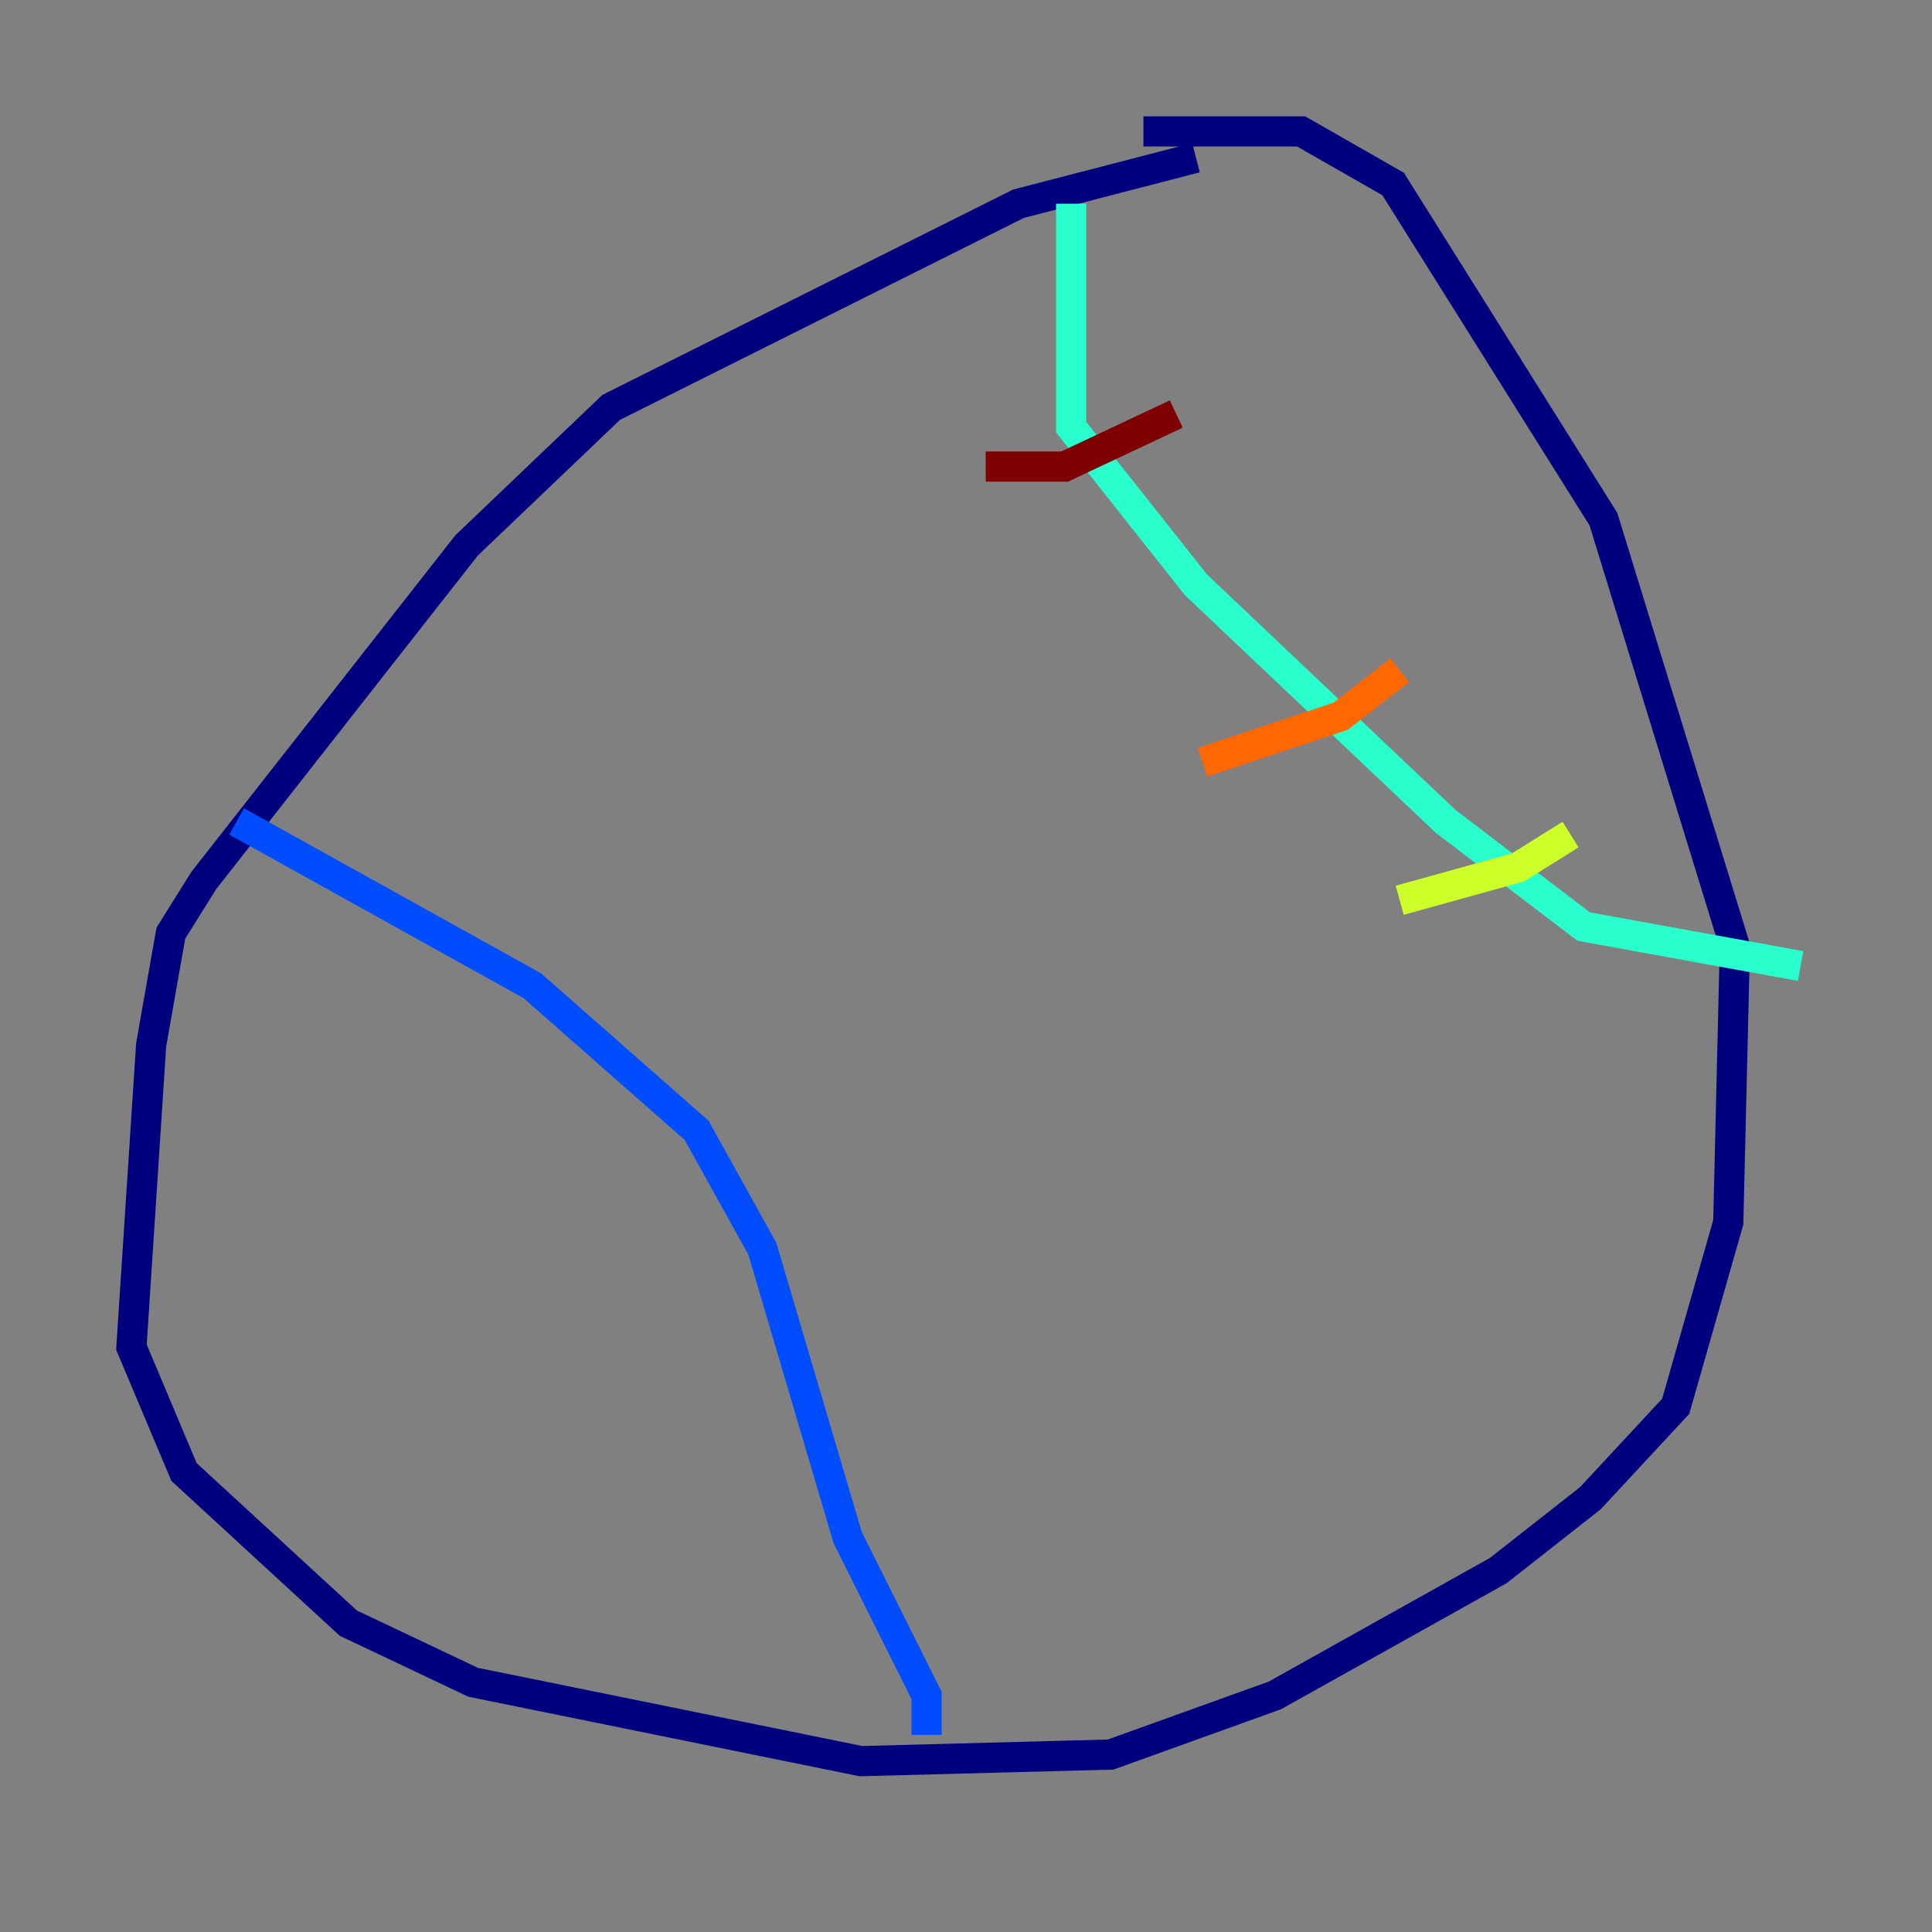 <?xml version="1.0" encoding="utf-8" ?>
<svg baseProfile="tiny" height="128" version="1.2" viewBox="0,0,128,128" width="128" xmlns="http://www.w3.org/2000/svg" xmlns:ev="http://www.w3.org/2001/xml-events" xmlns:xlink="http://www.w3.org/1999/xlink"><rect x="0" y="0" width="128" height="128" fill="#808080" stroke="none"/><defs /><polyline fill="none" points="79.238,10.449 67.483,13.497 40.49,26.993 30.912,36.136 13.497,58.34 11.32,61.823 10.014,69.225 8.707,89.252 12.191,97.524 23.075,107.537 31.347,111.456 57.034,116.68 73.578,116.245 84.463,112.326 99.265,104.054 105.361,99.265 111.02,93.17 114.503,80.98 114.939,62.694 106.231,34.395 92.299,12.191 86.204,8.707 75.755,8.707" stroke="#00007f" stroke-width="2" /><polyline fill="none" points="15.674,54.422 35.265,65.306 46.15,74.884 50.503,82.721 56.163,101.878 61.388,112.326 61.388,114.939" stroke="#004cff" stroke-width="2" /><polyline fill="none" points="70.966,13.497 70.966,28.299 79.238,38.748 95.782,54.422 104.925,61.388 119.293,64.0" stroke="#29ffcd" stroke-width="2" /><polyline fill="none" points="104.054,55.292 100.571,57.469 92.735,59.646" stroke="#cdff29" stroke-width="2" /><polyline fill="none" points="92.735,44.408 88.816,47.456 79.674,50.503" stroke="#ff6700" stroke-width="2" /><polyline fill="none" points="77.932,27.429 70.531,30.912 65.306,30.912" stroke="#7f0000" stroke-width="2" /></svg>